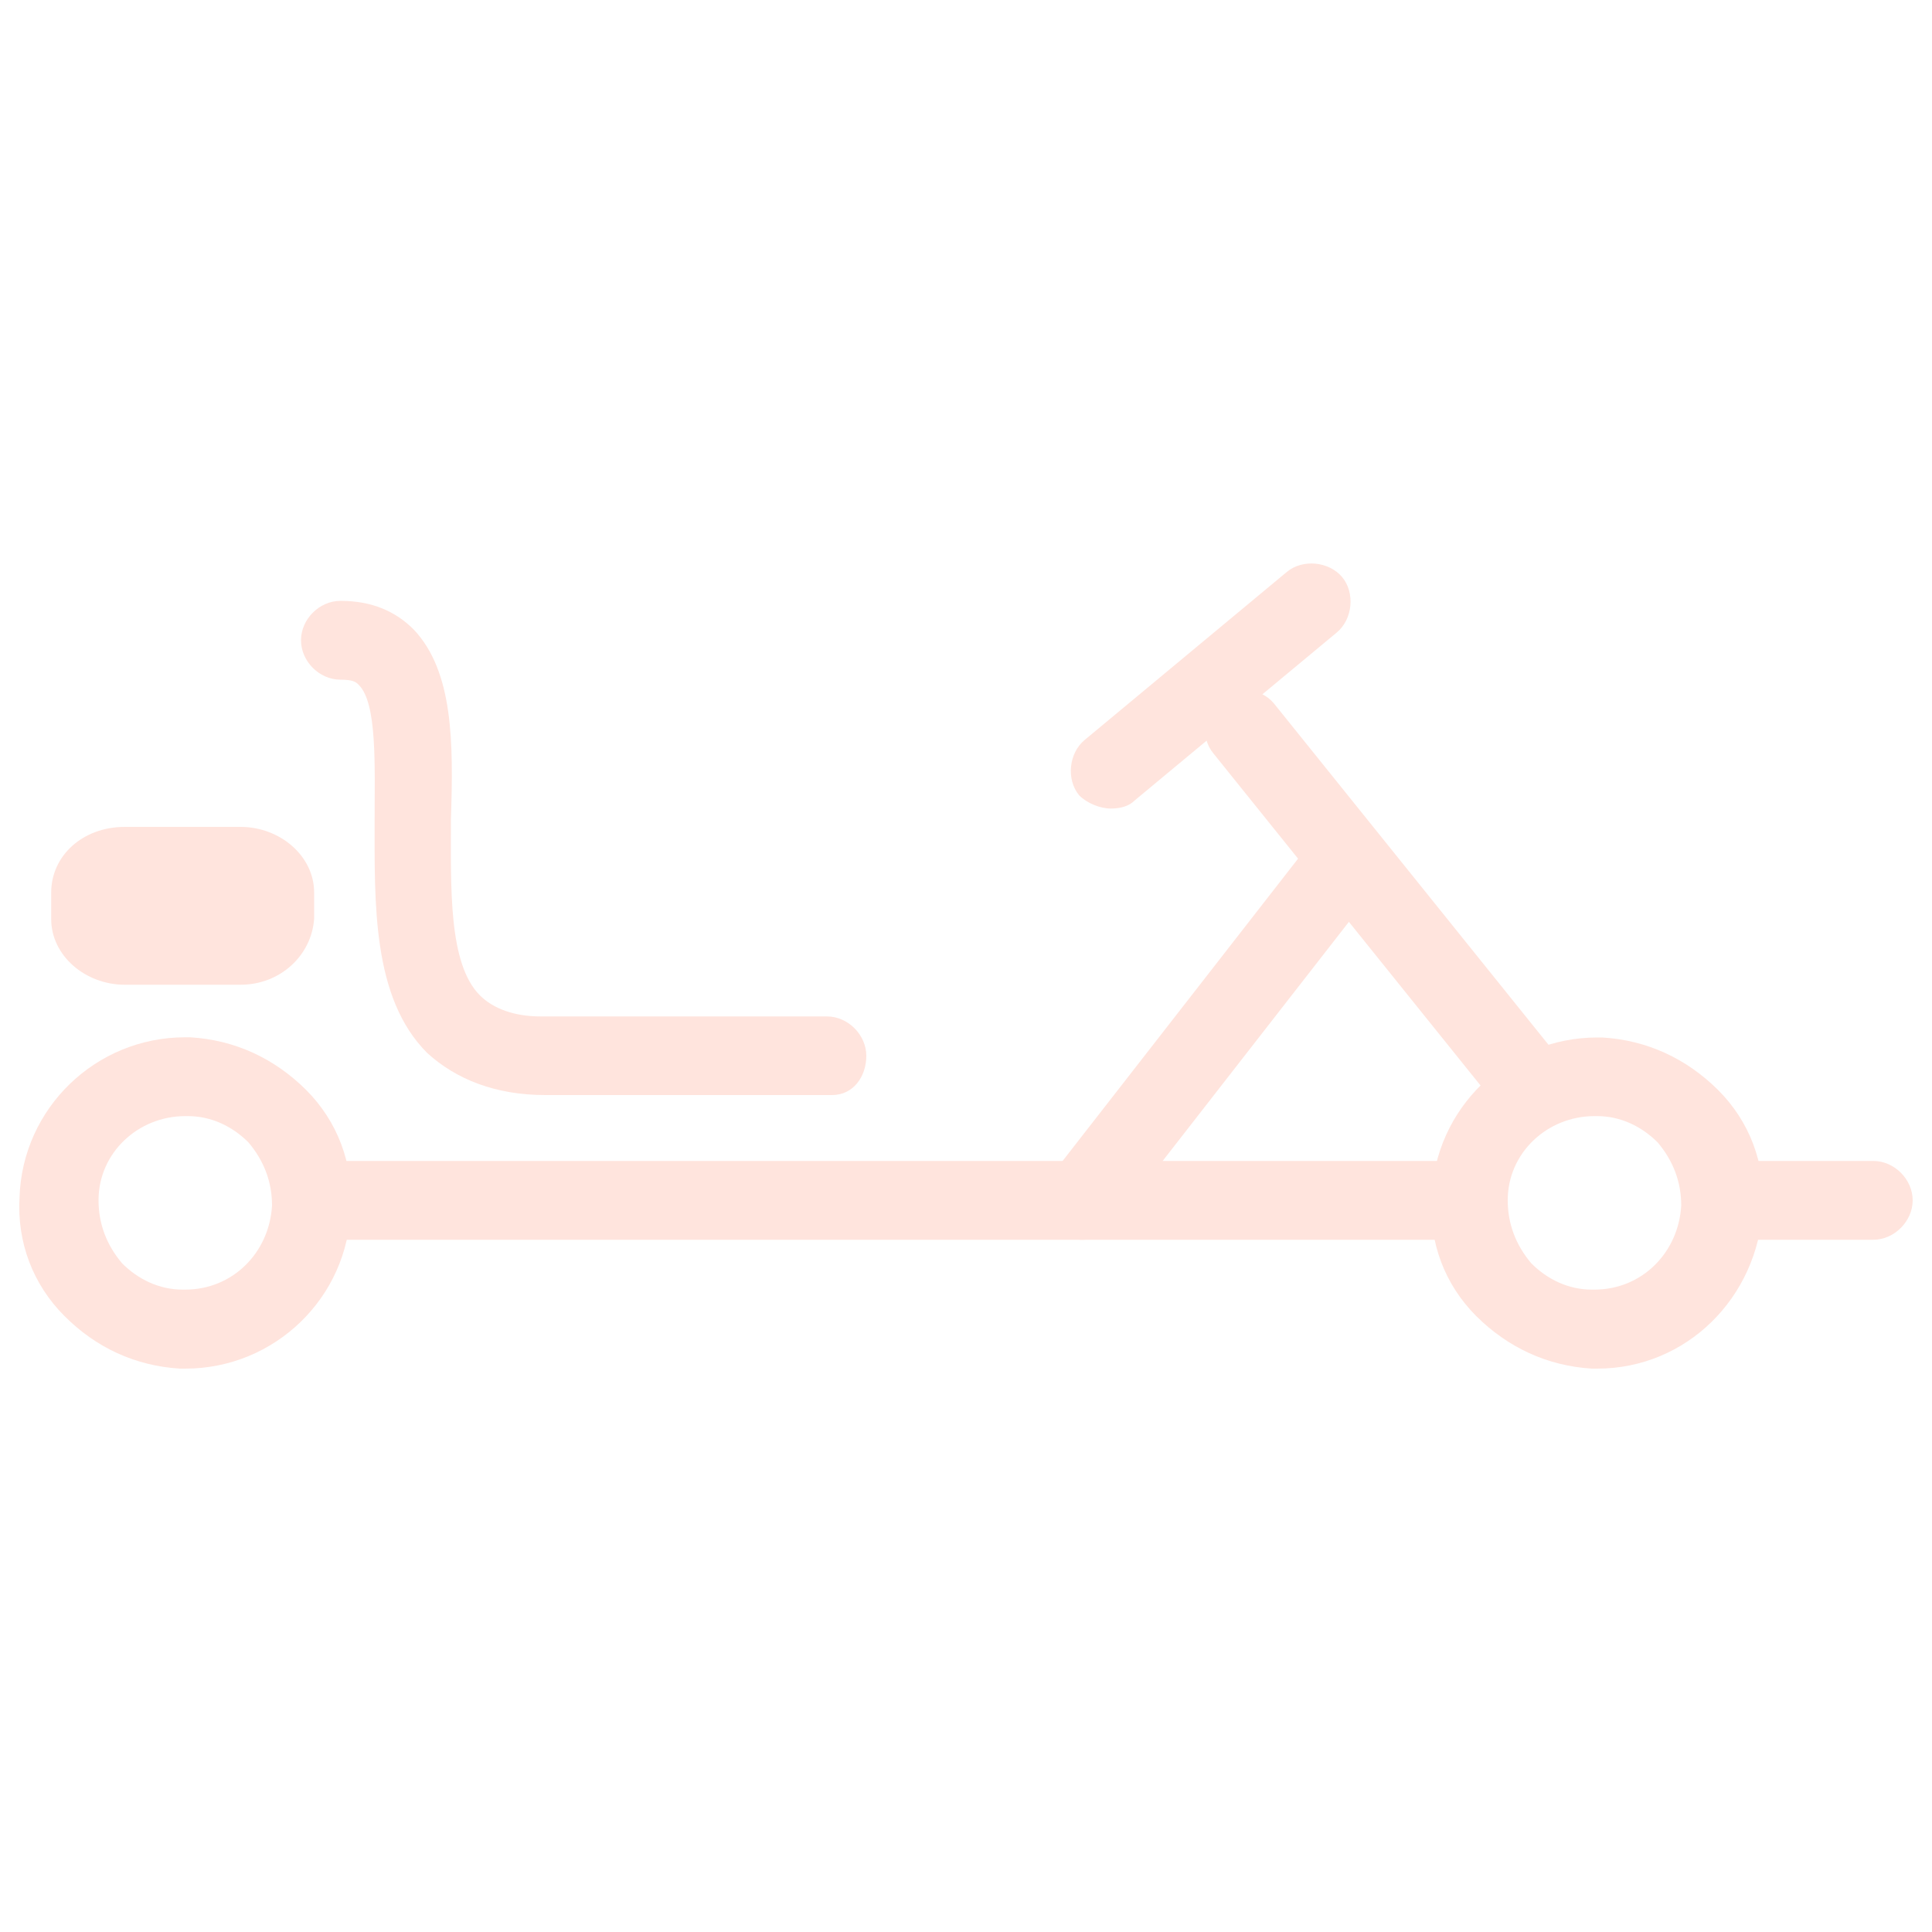 <?xml version="1.0" encoding="utf-8"?>
<!-- Svg Vector Icons : http://www.onlinewebfonts.com/icon -->
<!DOCTYPE svg PUBLIC "-//W3C//DTD SVG 1.1//EN" "http://www.w3.org/Graphics/SVG/1.1/DTD/svg11.dtd">
<svg version="1.1" xmlns="http://www.w3.org/2000/svg" xmlns:xlink="http://www.w3.org/1999/xlink" x="0px" y="0px" viewBox="0 0 1000 1000" enable-background="new 0 0 1000 1000" xml:space="preserve" fill="#FFE4DD">
<g><path d="M760,621.3H161.2H760z"/><path d="M760,641.7H161.2c-10.9,0-20.4-9.5-20.4-20.4c0-10.9,9.5-20.4,20.4-20.4H760c10.9,0,20.4,9.5,20.4,20.4C780.4,632.1,770.9,641.7,760,641.7z"/><path d="M969.6,621.3h-73.5H969.6z"/><path d="M969.6,641.7h-73.5c-10.9,0-20.4-9.5-20.4-20.4c0-10.9,9.5-20.4,20.4-20.4h73.5c10.9,0,20.4,9.5,20.4,20.4C990,632.1,980.5,641.7,969.6,641.7z"/><path d="M826.7,708.4L826.7,708.4H824c-23.1-1.4-43.5-10.9-59.9-27.2c-16.3-16.3-24.5-38.1-23.1-61.2c1.4-46.3,39.5-83,85.7-83h2.7c23.1,1.4,43.5,10.9,59.9,27.2c16.3,16.3,24.5,38.1,23.1,61.2C909.7,671.6,873,708.4,826.7,708.4z M825.3,577.7c-24.5,0-44.9,19.1-44.9,43.5c0,12.2,4.1,23.1,12.2,32.7c8.2,8.2,19.1,13.6,31.3,13.6h1.4c24.5,0,43.5-19.1,44.9-43.5c0-12.2-4.1-23.1-12.2-32.7c-8.2-8.2-19.1-13.6-31.3-13.6H825.3z"/><path d="M95.9,708.4L95.9,708.4h-2.7C70,707,49.6,697.5,33.3,681.1C17,664.8,8.8,643,10.1,619.9c1.4-46.3,39.5-83,85.7-83h2.7c23.1,1.4,43.5,10.9,59.9,27.2c16.3,16.3,24.5,38.1,23.1,61.2C180.3,671.6,142.2,708.4,95.9,708.4z M95.9,577.7c-24.5,0-44.9,19.1-44.9,43.5c0,12.2,4.1,23.1,12.2,32.7c8.2,8.2,19.1,13.6,31.3,13.6h1.4c24.5,0,43.5-19.1,44.9-43.5c0-12.2-4.1-23.1-12.2-32.7c-8.2-8.2-19.1-13.6-31.3-13.6H95.9z"/><path d="M789.9,558.7l-145.6-181L789.9,558.7z"/><path d="M789.9,579.1c-5.4,0-12.2-2.7-16.3-8.2L628,389.9c-6.8-8.2-5.4-21.8,2.7-28.6c8.2-6.8,21.8-5.4,28.6,2.7l145.6,181c6.8,8.2,5.4,21.8-2.7,28.6C799.5,577.7,794,579.1,789.9,579.1z"/><path d="M679.7,311l-104.8,87.1L679.7,311z"/><path d="M574.9,418.5c-5.4,0-12.2-2.7-16.3-6.8c-6.8-8.2-5.4-21.8,2.7-28.6L666.1,296c8.2-6.8,21.8-5.4,28.6,2.7c6.8,8.2,5.4,21.8-2.7,28.6l-104.8,87.1C584.5,417.1,580.4,418.5,574.9,418.5z"/><path d="M689.2,455.2L560,621.3L689.2,455.2z"/><path d="M560,641.7c-4.1,0-8.2-1.4-12.2-4.1c-9.5-6.8-10.9-20.4-4.1-28.6l129.3-166c6.8-9.5,20.4-10.9,28.6-4.1c9.5,6.8,10.9,19.1,4.1,28.6l-129.3,166C572.2,638.9,566.8,641.7,560,641.7z"/><path d="M430.7,566.8H282.3c-25.9,0-46.3-8.2-61.2-21.8c-28.6-28.6-27.2-77.6-27.2-121.1c0-27.2,1.4-59.9-8.2-69.4c-1.4-1.4-2.7-2.7-9.5-2.7c-10.9,0-20.4-9.5-20.4-20.4c0-10.9,9.5-20.4,20.4-20.4c16.3,0,28.6,5.4,38.1,15c20.4,21.8,20.4,58.5,19.1,98c0,35.4-1.4,74.8,15,91.2c6.8,6.8,17.7,10.9,31.3,10.9h148.3c10.9,0,20.4,9.5,20.4,20.4C448.4,557.3,441.6,566.8,430.7,566.8z"/><path d="M46.9,475.6c0,8.2,8.2,13.6,17.7,13.6h59.9c9.5,0,17.7-6.8,17.7-13.6V462c0-8.2-8.2-13.6-17.7-13.6H64.6c-9.5,0-17.7,6.8-17.7,13.6V475.6z"/><path d="M124.5,509.7H64.6c-20.4,0-38.1-15-38.1-34V462c0-19.1,16.3-34,38.1-34h59.9c20.4,0,38.1,15,38.1,34v13.6C161.2,494.7,144.9,509.7,124.5,509.7z M67.3,468.8h53.1v-1.4L67.3,468.8L67.3,468.8z"/></g>
</svg>